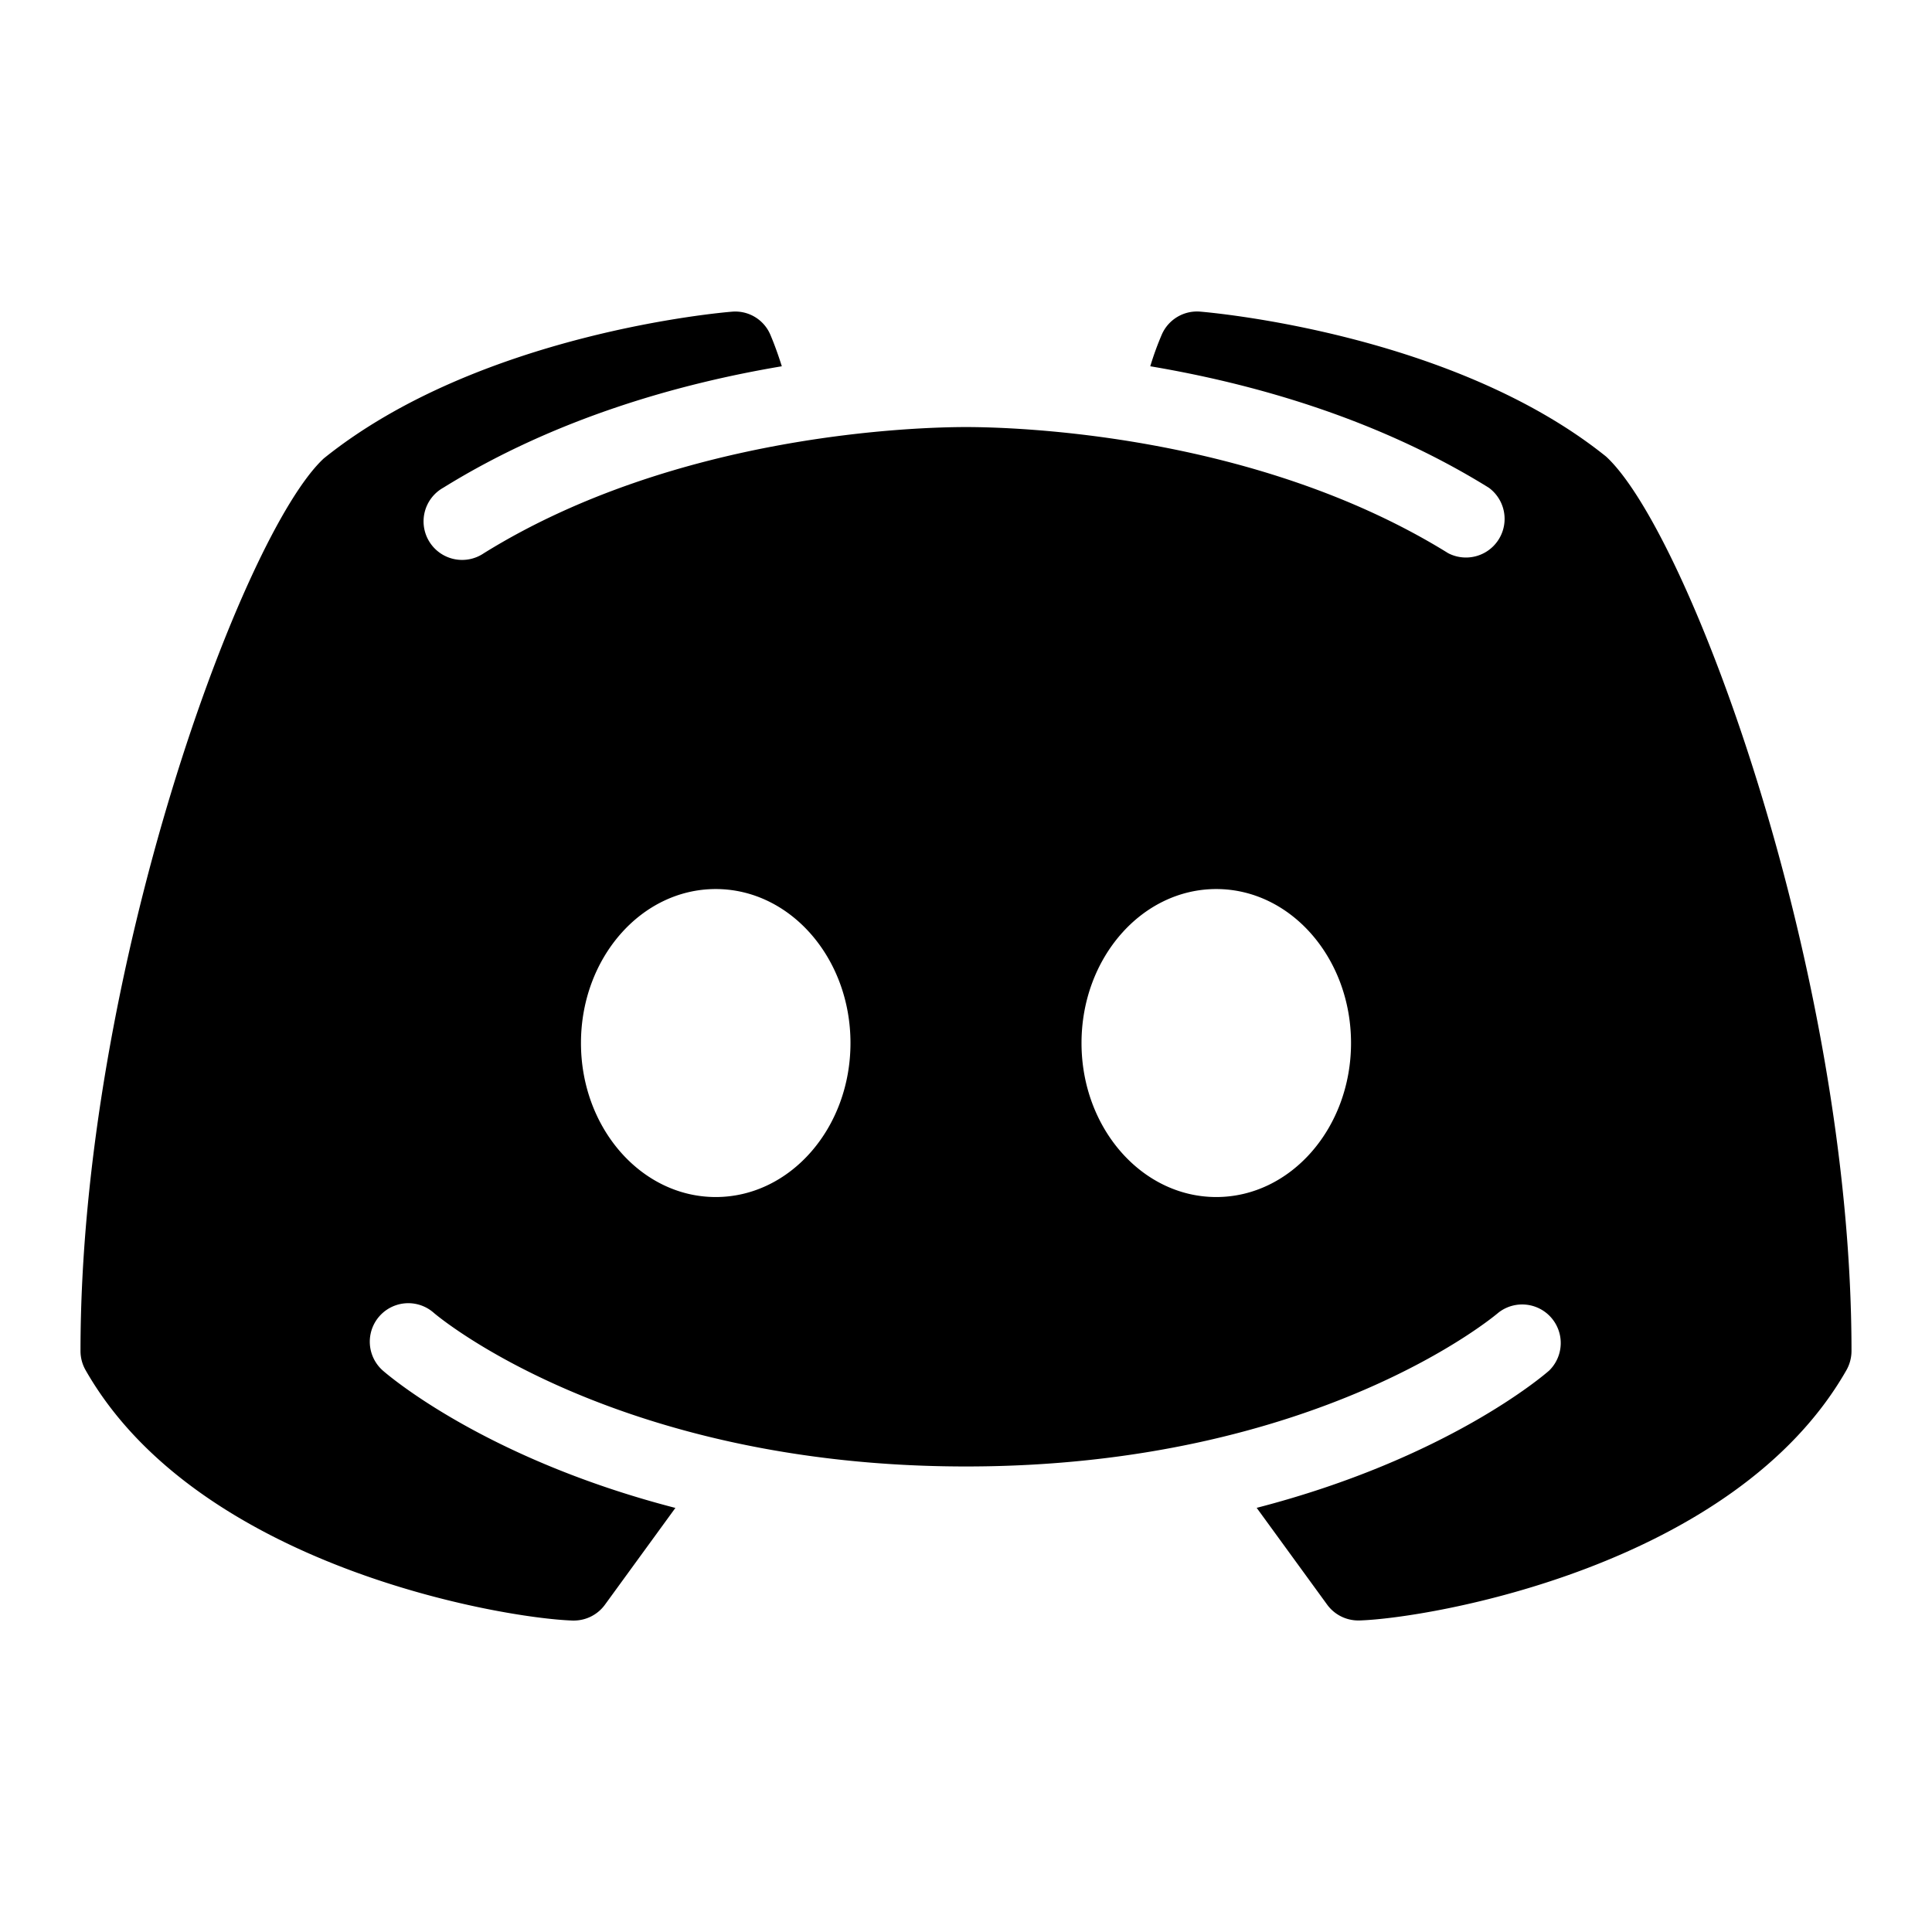 <svg xmlns="http://www.w3.org/2000/svg" width="24" height="24" fill="none" viewBox="0 0 24 24"><path fill="#000" d="M19.952 5.672c-1.904-1.531-4.916-1.79-5.044-1.801a.477.477 0 00-.474.281 3.715 3.715 0 00-.145.398c1.259.212 2.806.64 4.206 1.509a.48.48 0 01-.505.813C15.584 5.38 12.578 5.305 12 5.305c-.578 0-3.585.075-5.989 1.567a.479.479 0 11-.505-.813c1.4-.868 2.946-1.297 4.206-1.509-.074-.236-.14-.386-.145-.398a.473.473 0 00-.475-.28c-.127.01-3.139.269-5.069 1.822C3.015 6.625 1 12.073 1 16.783a.48.48 0 00.063.237c1.391 2.443 5.185 3.083 6.05 3.111h.015a.478.478 0 00.387-.197l.875-1.202c-2.359-.61-3.564-1.645-3.634-1.706a.478.478 0 01.632-.718c.029.026 2.248 1.909 6.612 1.909 4.372 0 6.591-1.891 6.613-1.91a.479.479 0 01.632.718c-.07.062-1.275 1.096-3.634 1.706l.875 1.202c.09.124.234.197.387.197h.015c.865-.027 4.659-.667 6.05-3.111a.486.486 0 00.062-.236c0-4.71-2.015-10.158-3.048-11.111zM8.891 14.87c-.924 0-1.674-.857-1.674-1.913s.749-1.913 1.674-1.913c.925 0 1.674.857 1.674 1.913s-.749 1.913-1.674 1.913zm6.218 0c-.924 0-1.674-.857-1.674-1.913s.749-1.913 1.674-1.913c.924 0 1.674.857 1.674 1.913s-.75 1.913-1.674 1.913z"></path></svg>